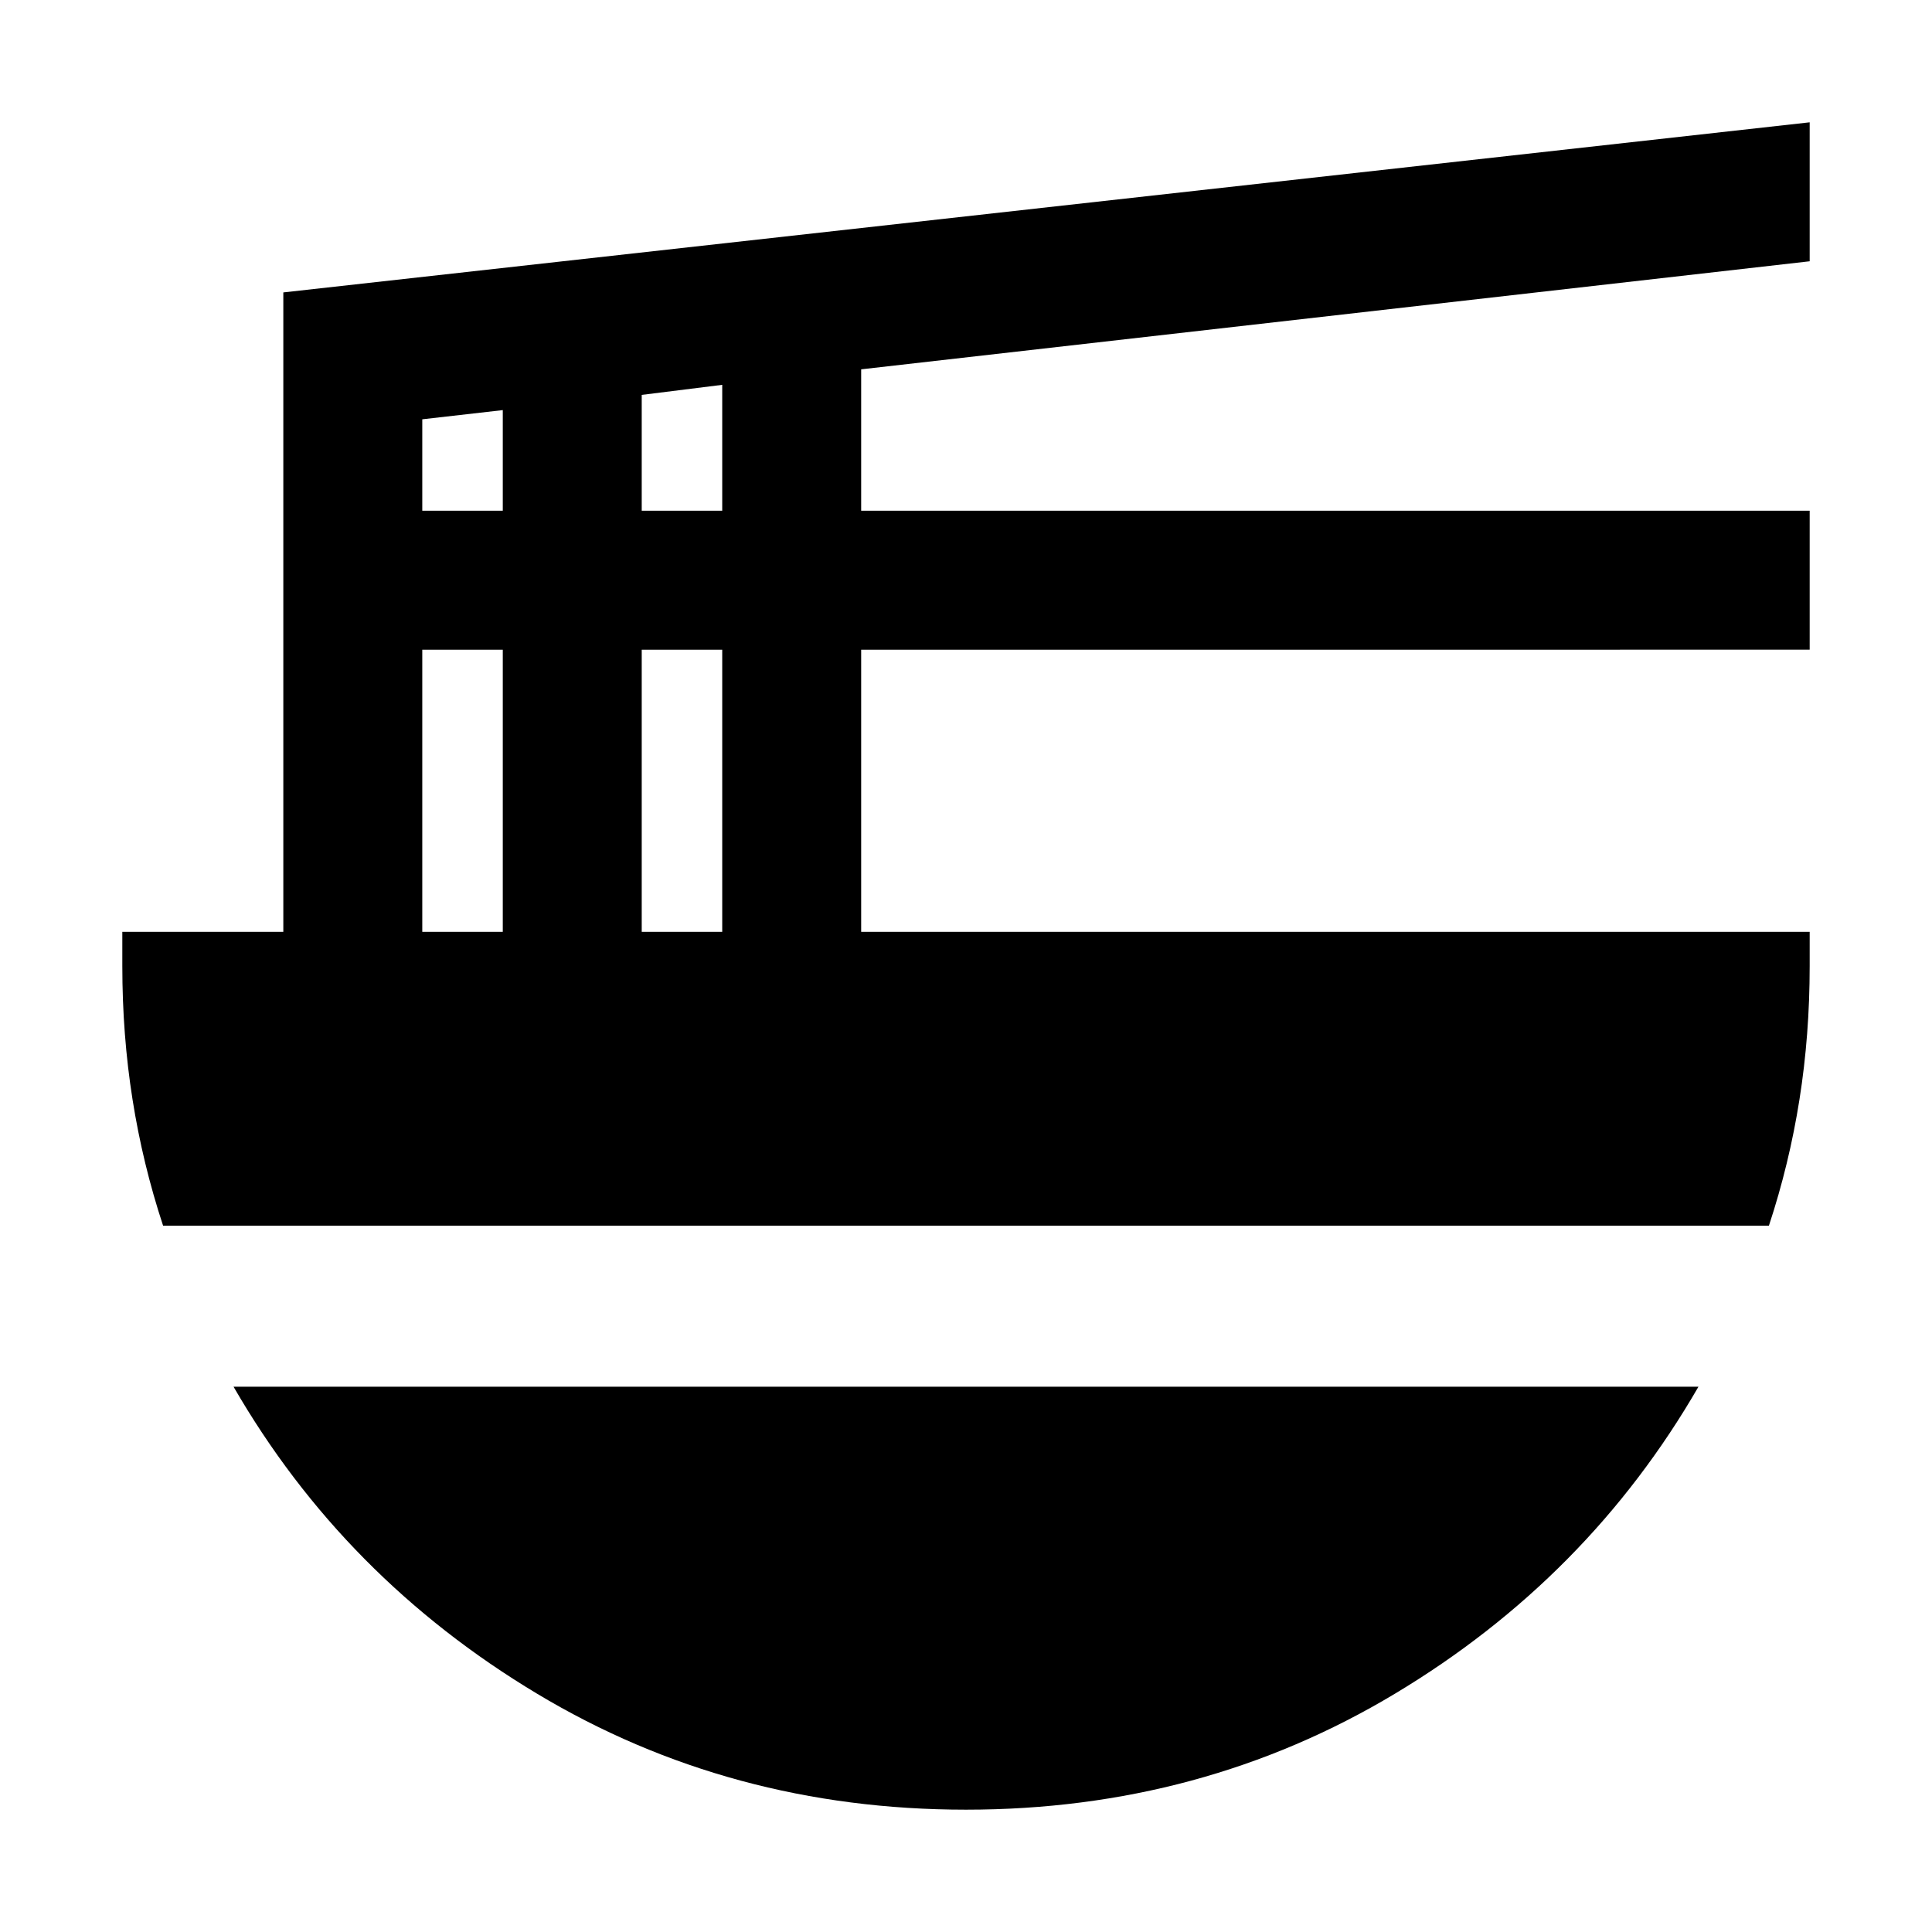 <svg xmlns="http://www.w3.org/2000/svg" height="24" viewBox="0 -960 960 960" width="24"><path d="M209.83-496.96h40v-140.21h-40v140.21Zm0-209.26h40v-50l-40 4.57v45.43Zm109.04 209.26h40v-140.21h-40v140.21Zm0-209.26h40v-62.56l-40 5v57.56Zm560.09 355.26H81.04q-10.13-30.69-15.19-62.74-5.07-32.04-5.07-66.3v-16.96h80V-814.7l758.44-84.52v69.05l-471.31 53.69v70.26h471.31v69.05H427.91v140.21h471.31V-480q0 34.26-5.07 66.3-5.06 32.05-15.19 62.74ZM480-60.78q-117.09 0-213.11-57.61Q170.87-176 116.04-270.96h727.92Q789.13-176 693.11-118.39T480-60.78Z"/></svg>